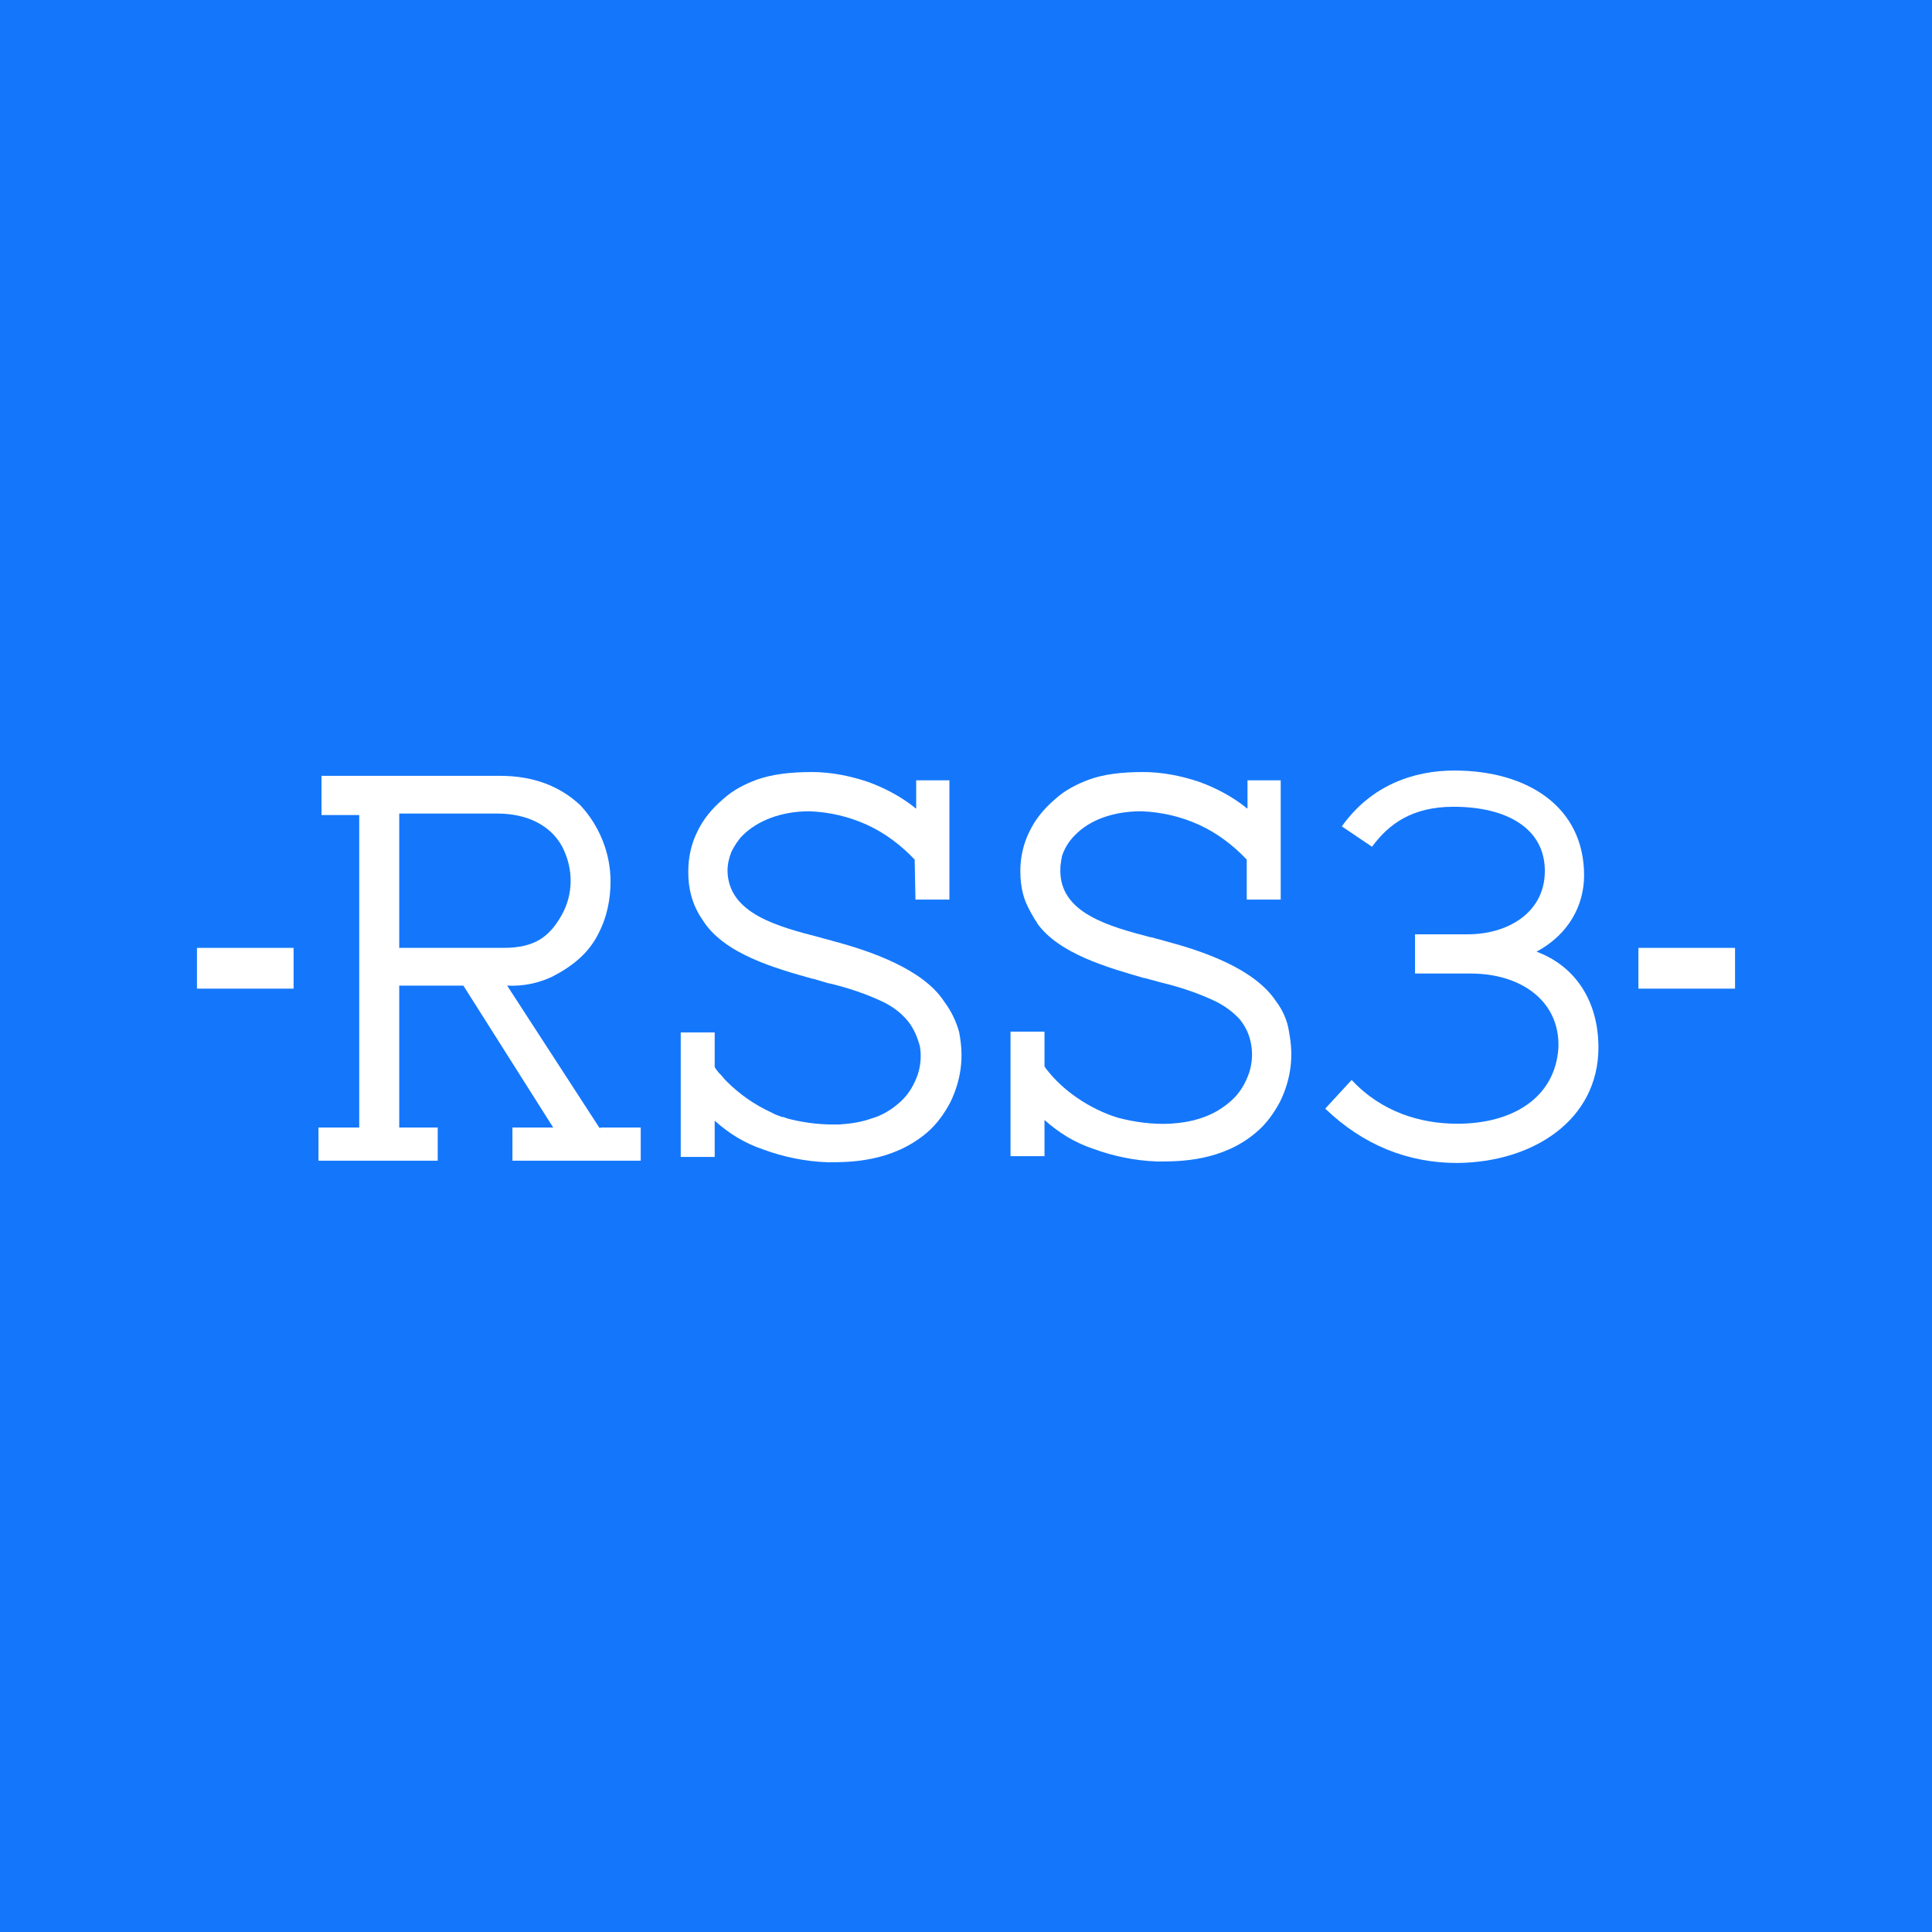 <?xml version="1.0" encoding="utf-8"?>
<!-- Generator: Adobe Illustrator 28.1.0, SVG Export Plug-In . SVG Version: 6.00 Build 0)  -->
<svg version="1.1" id="Layer_1" xmlns="http://www.w3.org/2000/svg" xmlns:xlink="http://www.w3.org/1999/xlink" x="0px" y="0px"
	 viewBox="0 0 256 256" style="enable-background:new 0 0 256 256;" xml:space="preserve">
<style type="text/css">
	.st0{fill:#1477FB;}
	.st1{fill:#FFFFFF;}
</style>
<rect class="st0" width="256" height="256"/>
<g>
	<path class="st1" d="M169.1,132.7c-2.9-4.4-9.8-6.7-14.7-8c-0.6-0.2-1.2-0.3-1.8-0.5h-0.1c-2.7-0.7-5.7-1.5-8-2.8
		c-2.7-1.5-4-3.5-4-6c0-0.4,0-0.8,0.1-1.2v-0.1c0-0.2,0.1-0.4,0.1-0.5c0,0,0,0,0-0.1v0c0.3-1,0.9-2,1.7-2.8c2-2.1,5.2-3.2,8.8-3.2
		h0.1c2.6,0.1,5.2,0.7,7.6,1.8c2.4,1.1,4.5,2.7,6.3,4.6l0,5.2v0.1h4.5v-15.8h-4.4v3.6c0,0.1,0,0.1-0.1,0.1c0,0-0.1,0-0.1-0.1
		c-1.9-1.5-4-2.6-6.2-3.4c-2.4-0.8-4.9-1.3-7.4-1.3c-2.9,0-5.3,0.3-7.2,1c-1.6,0.6-3.2,1.4-4.5,2.6c-1.4,1.2-2.6,2.6-3.4,4.3
		c-0.8,1.6-1.2,3.4-1.2,5.2c0,1.1,0.1,2.1,0.4,3.2c0.3,1.1,0.9,2.2,1.5,3.2c0.1,0.1,0.1,0.2,0.2,0.3c0.1,0.1,0.1,0.1,0.1,0.1l0,0.1
		c2.9,4.1,9.4,5.9,14.2,7.3l0.1,0l1.1,0.3l1.1,0.3c2.5,0.6,4.9,1.4,7.2,2.5c1.2,0.6,2.3,1.4,3.2,2.4c0.8,1,1.3,2.1,1.5,3.4
		c0.2,1.2,0.1,2.5-0.3,3.7c-0.5,1.4-1.2,2.6-2.3,3.6c-1.1,1-2.4,1.8-3.9,2.3c-1.4,0.5-2.8,0.7-4.3,0.8c-2.3,0.1-4.6-0.2-6.9-0.8
		c-3.8-1.2-7.3-3.6-9.5-6.5c-0.1-0.1-0.1-0.2-0.2-0.3l0-4.5v-0.1h-4.5v16.5h4.5v-4.8c1.9,1.7,4,3,6.4,3.8c2.7,1,5.6,1.6,8.5,1.7h0.4
		c2.5,0,8.3,0,12.8-3.9c1.3-1.1,2.3-2.5,3.1-4c0.7-1.4,1.2-3,1.4-4.6c0.2-1.6,0.1-3.1-0.2-4.7C170.6,135.3,170,133.9,169.1,132.7z"
		/>
	<path class="st1" d="M125.1,132.7c-2.8-4.3-9.8-6.7-14.7-8c-0.6-0.2-1.2-0.3-1.8-0.5c-5.4-1.4-12.1-3.1-12.2-8.8
		c0-0.9,0.2-1.7,0.5-2.5c0.4-0.8,0.9-1.6,1.5-2.2c2-2,5.2-3.2,8.8-3.2h0.1c2.6,0.1,5.2,0.7,7.6,1.8c2.4,1.1,4.5,2.7,6.3,4.6l0.1,5.2
		v0.1h4.5v-15.8h-4.4v3.6c0,0.1,0,0.1-0.1,0.1c0,0-0.1,0-0.1-0.1c-1.9-1.5-4-2.6-6.2-3.4c-2.4-0.8-4.9-1.3-7.4-1.3
		c-2.9,0-5.3,0.3-7.3,1c-1.6,0.6-3.2,1.4-4.5,2.6c-1.4,1.2-2.6,2.6-3.4,4.3c-0.8,1.6-1.2,3.4-1.2,5.3c0,1.1,0.1,2.1,0.4,3.2
		c0.3,1.1,0.8,2.2,1.5,3.2c2.8,4.5,9.6,6.4,14.6,7.8l0.1,0l1,0.3l1,0.3l0.1,0c2.5,0.6,4.9,1.4,7.2,2.5c1.2,0.6,2.3,1.4,3.2,2.5
		c0.8,1,1.3,2.2,1.6,3.4c0.2,1.2,0.1,2.5-0.3,3.7c-0.5,1.4-1.2,2.6-2.3,3.6c-1.1,1-2.4,1.8-3.8,2.2c-1.4,0.5-2.8,0.7-4.3,0.8
		c-0.3,0-0.6,0-0.9,0c-2,0-4.1-0.3-6-0.8c-0.2-0.1-0.5-0.2-0.7-0.2h0c-0.5-0.2-0.9-0.3-1.4-0.6c-2.2-1-4.2-2.4-5.9-4.1l-0.1-0.1
		c-0.3-0.3-0.5-0.6-0.8-0.9l-0.2-0.2c-0.1-0.1-0.2-0.3-0.3-0.4c-0.1-0.1-0.1-0.2-0.2-0.3l0-4.5v-0.1h-4.5v16.5h4.5v-4.8
		c1.9,1.7,4,3,6.4,3.8c2.7,1,5.6,1.6,8.5,1.7h0.4c2.5,0,8.2,0,12.8-3.9c1.3-1.1,2.3-2.5,3.1-4c0.7-1.4,1.2-3,1.4-4.6
		c0.2-1.6,0.1-3.1-0.2-4.7C126.7,135.3,126,133.9,125.1,132.7z"/>
	<path class="st1" d="M79.4,149.4l-12.2-18.8c2.1,0.1,4.1-0.3,6-1.2c2.7-1.4,4.8-3.1,6.1-5.7c1.1-2.1,1.6-4.5,1.6-6.9
		c0-3.8-1.5-7.4-4-10.1c-2.8-2.6-6.3-3.9-10.7-3.9H42.6v5.2h5v41.4h-5.4v4.4H58v-4.4h-5.1v-18.8h8.5l11.9,18.8h-5.4v4.4h17v-4.4
		h-5.3C79.5,149.5,79.5,149.5,79.4,149.4z M52.9,107.8h13c4,0,7.1,1.6,8.6,4.4c1.5,2.9,1.5,6.3-0.1,9.1c-1.6,2.8-3.5,4.3-7.7,4.3
		H52.9V107.8z"/>
	<path class="st1" d="M211.8,138.8c0-6.2-3.1-10.8-8.2-12.7c4.3-2.3,6.3-6.2,6.3-10.1c0-9.1-7.5-13.9-17.2-13.9
		c-5.3,0-11,1.9-14.9,7.4l4,2.7c2.2-3,5.3-5.3,10.8-5.3c7.1,0,12.1,2.9,12.1,8.5c0,5.6-5,8.4-10.2,8.4h-7v5.2h7.4
		c6.6,0,11.8,3.6,11.6,9.8c-0.4,6.6-6,10.1-13.4,10.1c-4.8,0-10-1.5-14-5.8l-3.5,3.8c5,4.8,10.9,7.2,17.5,7.2
		C203.3,154,211.8,148.3,211.8,138.8z"/>
	<path class="st1" d="M38.9,125.6H26.1v5.4h12.8V125.6z"/>
	<path class="st1" d="M229.9,125.6h-12.8v5.4h12.8V125.6z"/>
</g>
</svg>
